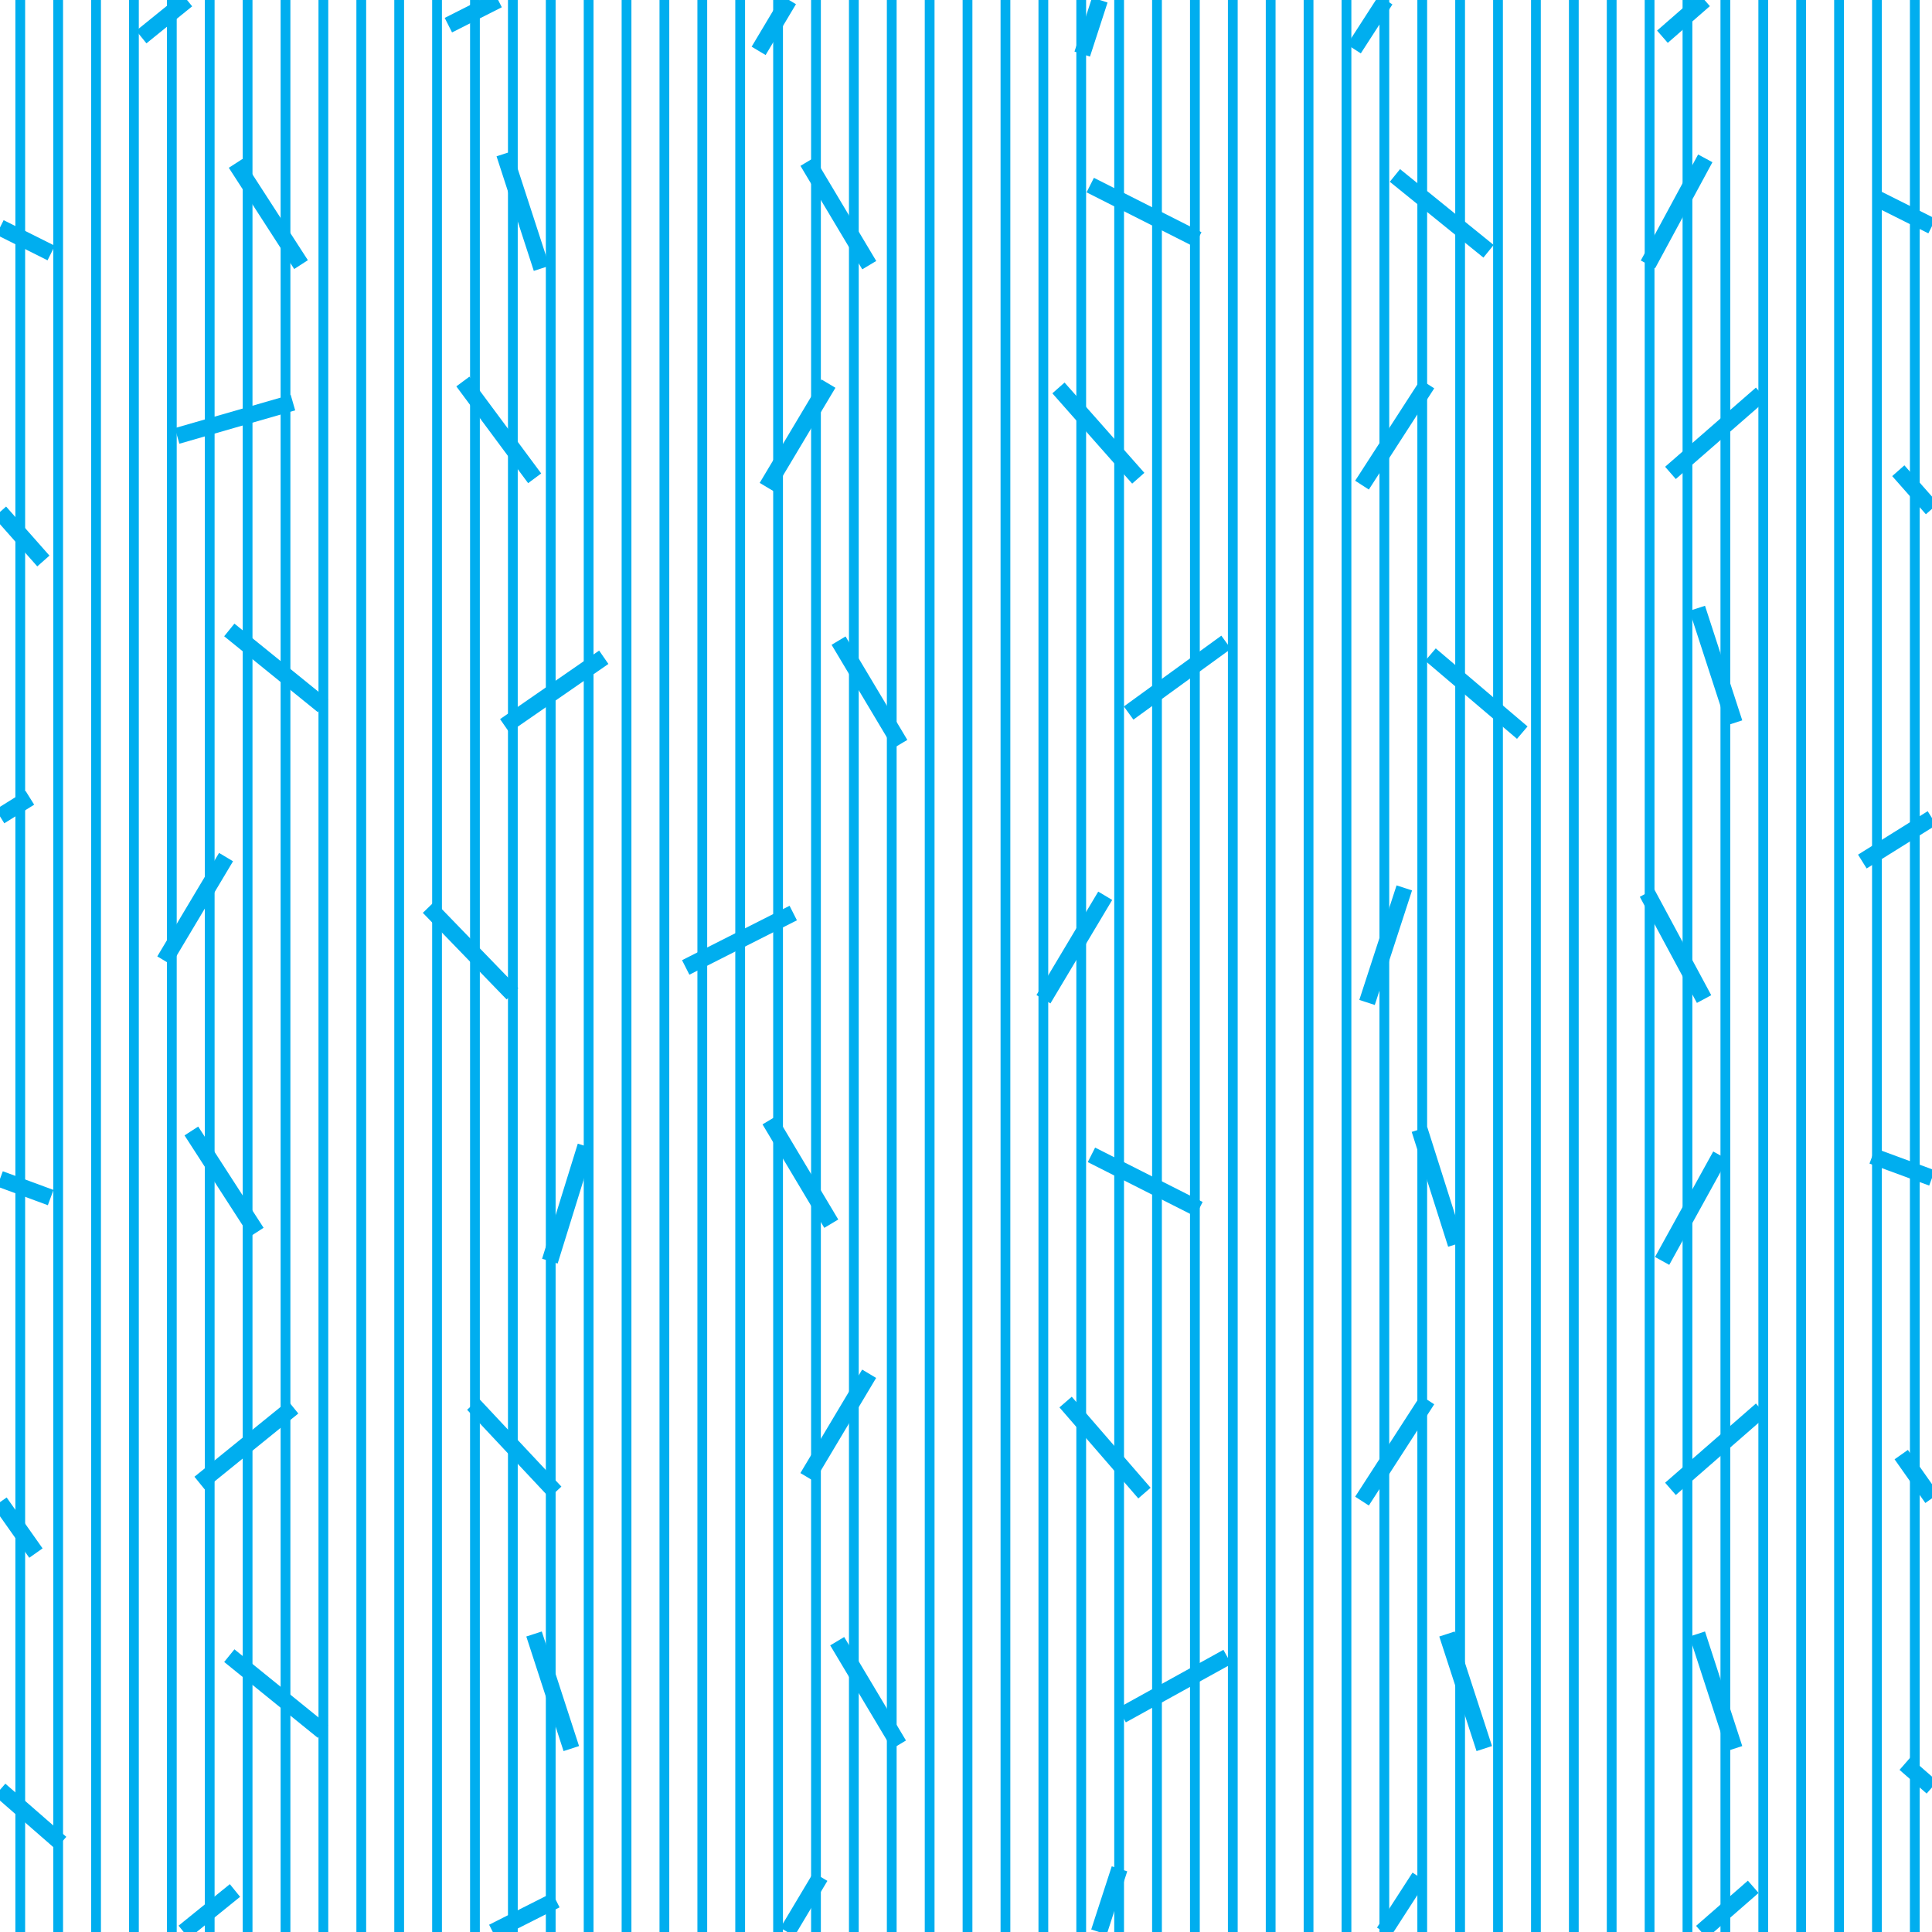 <?xml version="1.0"?>
<!-- Converted with SVG Converter - Version 0.9.5 (Compiled Fri Feb 21 09:53:38 2020) - Copyright (C) 2011 Nokia -->
<svg xmlns="http://www.w3.org/2000/svg" x="0px" height="59.333" y="0px" viewBox="2 -61.333 59.333 59.333" xml:space="preserve" xmlns:xlink="http://www.w3.org/1999/xlink" baseProfile="tiny" version="1.1" width="59.333">
 <g>
  <rect x="2" height="59.333" y="-61.333" style="fill:none;" width="59.333"/>
  <line x1="25.298" x2="26.23" y1="-59.771" style="fill:none;stroke:#00AEEF;stroke-width:0.5;" y2="-61.333"/>
  <line x1="43.581" x2="44.552" y1="-59.829" style="fill:none;stroke:#00AEEF;stroke-width:0.5;" y2="-61.333"/>
  <line x1="6.34" x2="7.744" y1="-60.196" style="fill:none;stroke:#00AEEF;stroke-width:0.5;" y2="-61.333"/>
  <line x1="35.236" x2="35.776" y1="-59.672" style="fill:none;stroke:#00AEEF;stroke-width:0.5;" y2="-61.333"/>
  <line x1="54.347" x2="53.054" y1="-61.333" style="fill:none;stroke:#00AEEF;stroke-width:0.5;" y2="-60.205"/>
  <line x1="15.77" x2="17.298" y1="-60.56" style="fill:none;stroke:#00AEEF;stroke-width:0.5;" y2="-61.333"/>
  <line x1="27.195" x2="26.181" y1="-3.698" style="fill:none;stroke:#00AEEF;stroke-width:0.5;" y2="-2"/>
  <line x1="45.589" x2="44.499" y1="-3.688" style="fill:none;stroke:#00AEEF;stroke-width:0.5;" y2="-2"/>
  <line x1="9.216" x2="7.641" y1="-3.275" style="fill:none;stroke:#00AEEF;stroke-width:0.5;" y2="-2"/>
  <line x1="36.38" x2="35.75" y1="-3.94" style="fill:none;stroke:#00AEEF;stroke-width:0.5;" y2="-2"/>
  <line x1="55.843" x2="54.252" y1="-3.388" style="fill:none;stroke:#00AEEF;stroke-width:0.5;" y2="-2"/>
  <line x1="19.072" x2="17.134" y1="-2.98" style="fill:none;stroke:#00AEEF;stroke-width:0.5;" y2="-2"/>
  <line x1="26.797" x2="28.695" y1="-56.368" style="fill:none;stroke:#00AEEF;stroke-width:0.5;" y2="-53.19"/>
  <line x1="9.237" x2="11.245" y1="-56.316" style="fill:none;stroke:#00AEEF;stroke-width:0.5;" y2="-53.207"/>
  <line x1="44.839" x2="47.714" y1="-55.945" style="fill:none;stroke:#00AEEF;stroke-width:0.5;" y2="-53.616"/>
  <line x1="18.631" x2="17.487" y1="-53.091" style="fill:none;stroke:#00AEEF;stroke-width:0.5;" y2="-56.61"/>
  <line x1="52.61" x2="54.37" y1="-53.214" style="fill:none;stroke:#00AEEF;stroke-width:0.5;" y2="-56.47"/>
  <line x1="3.572" x2="2" y1="-53.562" style="fill:none;stroke:#00AEEF;stroke-width:0.5;" y2="-54.348"/>
  <line x1="38.785" x2="35.482" y1="-53.979" style="fill:none;stroke:#00AEEF;stroke-width:0.5;" y2="-55.649"/>
  <line x1="27.442" x2="25.545" y1="-49.552" style="fill:none;stroke:#00AEEF;stroke-width:0.5;" y2="-46.375"/>
  <line x1="45.836" x2="43.828" y1="-49.542" style="fill:none;stroke:#00AEEF;stroke-width:0.5;" y2="-46.434"/>
  <line x1="7.44" x2="10.996" y1="-47.946" style="fill:none;stroke:#00AEEF;stroke-width:0.5;" y2="-48.971"/>
  <line x1="34.506" x2="36.957" y1="-49.419" style="fill:none;stroke:#00AEEF;stroke-width:0.5;" y2="-46.646"/>
  <line x1="2" x2="3.332" y1="-45.611" style="fill:none;stroke:#00AEEF;stroke-width:0.5;" y2="-44.104"/>
  <line x1="56.09" x2="53.301" y1="-49.242" style="fill:none;stroke:#00AEEF;stroke-width:0.5;" y2="-46.81"/>
  <line x1="16.215" x2="18.42" y1="-49.616" style="fill:none;stroke:#00AEEF;stroke-width:0.5;" y2="-46.644"/>
  <line x1="35.942" x2="34.045" y1="-33.823" style="fill:none;stroke:#00AEEF;stroke-width:0.5;" y2="-30.646"/>
  <line x1="54.333" x2="52.58" y1="-30.651" style="fill:none;stroke:#00AEEF;stroke-width:0.5;" y2="-33.91"/>
  <line x1="17.739" x2="15.165" y1="-30.813" style="fill:none;stroke:#00AEEF;stroke-width:0.5;" y2="-33.473"/>
  <line x1="45.127" x2="43.983" y1="-34.065" style="fill:none;stroke:#00AEEF;stroke-width:0.5;" y2="-30.547"/>
  <line x1="26.361" x2="23.059" y1="-33.293" style="fill:none;stroke:#00AEEF;stroke-width:0.5;" y2="-31.622"/>
  <line x1="8.942" x2="7.045" y1="-35.011" style="fill:none;stroke:#00AEEF;stroke-width:0.5;" y2="-31.833"/>
  <line x1="27.753" x2="29.65" y1="-41.659" style="fill:none;stroke:#00AEEF;stroke-width:0.5;" y2="-38.482"/>
  <line x1="9.042" x2="11.917" y1="-41.987" style="fill:none;stroke:#00AEEF;stroke-width:0.5;" y2="-39.657"/>
  <line x1="20.542" x2="17.5" y1="-41.148" style="fill:none;stroke:#00AEEF;stroke-width:0.5;" y2="-39.043"/>
  <line x1="45.931" x2="48.75" y1="-41.23" style="fill:none;stroke:#00AEEF;stroke-width:0.5;" y2="-38.833"/>
  <line x1="55.268" x2="54.124" y1="-39.133" style="fill:none;stroke:#00AEEF;stroke-width:0.5;" y2="-42.652"/>
  <line x1="2" x2="2.917" y1="-36.261" style="fill:none;stroke:#00AEEF;stroke-width:0.5;" y2="-36.833"/>
  <line x1="39.655" x2="36.661" y1="-41.609" style="fill:none;stroke:#00AEEF;stroke-width:0.5;" y2="-39.435"/>
  <line x1="27.529" x2="25.632" y1="-23.753" style="fill:none;stroke:#00AEEF;stroke-width:0.5;" y2="-26.931"/>
  <line x1="9.885" x2="7.877" y1="-23.491" style="fill:none;stroke:#00AEEF;stroke-width:0.5;" y2="-26.6"/>
  <line x1="45.593" x2="46.712" y1="-26.647" style="fill:none;stroke:#00AEEF;stroke-width:0.5;" y2="-23.12"/>
  <line x1="19.983" x2="18.887" y1="-26.136" style="fill:none;stroke:#00AEEF;stroke-width:0.5;" y2="-22.602"/>
  <line x1="54.833" x2="53.045" y1="-25.849" style="fill:none;stroke:#00AEEF;stroke-width:0.5;" y2="-22.609"/>
  <line x1="3.556" x2="2" y1="-24.555" style="fill:none;stroke:#00AEEF;stroke-width:0.5;" y2="-25.128"/>
  <line x1="38.821" x2="35.519" y1="-24.197" style="fill:none;stroke:#00AEEF;stroke-width:0.5;" y2="-25.867"/>
  <line x1="26.795" x2="28.692" y1="-15.966" style="fill:none;stroke:#00AEEF;stroke-width:0.5;" y2="-19.144"/>
  <line x1="2" x2="3.103" y1="-15.201" style="fill:none;stroke:#00AEEF;stroke-width:0.5;" y2="-13.637"/>
  <line x1="43.828" x2="45.836" y1="-15.233" style="fill:none;stroke:#00AEEF;stroke-width:0.5;" y2="-18.342"/>
  <line x1="11.004" x2="8.129" y1="-18.117" style="fill:none;stroke:#00AEEF;stroke-width:0.5;" y2="-15.787"/>
  <line x1="37.147" x2="34.725" y1="-15.479" style="fill:none;stroke:#00AEEF;stroke-width:0.5;" y2="-18.275"/>
  <line x1="56.09" x2="53.301" y1="-18.042" style="fill:none;stroke:#00AEEF;stroke-width:0.5;" y2="-15.609"/>
  <line x1="19.058" x2="16.528" y1="-15.508" style="fill:none;stroke:#00AEEF;stroke-width:0.5;" y2="-18.208"/>
  <line x1="29.608" x2="27.711" y1="-7.753" style="fill:none;stroke:#00AEEF;stroke-width:0.5;" y2="-10.931"/>
  <line x1="9.042" x2="11.917" y1="-10.487" style="fill:none;stroke:#00AEEF;stroke-width:0.5;" y2="-8.157"/>
  <line x1="19.545" x2="18.401" y1="-7.633" style="fill:none;stroke:#00AEEF;stroke-width:0.5;" y2="-11.152"/>
  <line x1="47.583" x2="46.439" y1="-7.633" style="fill:none;stroke:#00AEEF;stroke-width:0.5;" y2="-11.152"/>
  <line x1="55.268" x2="54.124" y1="-7.633" style="fill:none;stroke:#00AEEF;stroke-width:0.5;" y2="-11.152"/>
  <line x1="3.872" x2="2" y1="-4.734" style="fill:none;stroke:#00AEEF;stroke-width:0.5;" y2="-6.367"/>
  <line x1="39.693" x2="36.454" y1="-10.447" style="fill:none;stroke:#00AEEF;stroke-width:0.5;" y2="-8.657"/>
  <line x1="59.679" x2="61.333" y1="-55.218" style="fill:none;stroke:#00AEEF;stroke-width:0.5;" y2="-54.39"/>
  <line x1="60.298" x2="61.333" y1="-46.877" style="fill:none;stroke:#00AEEF;stroke-width:0.5;" y2="-45.705"/>
  <line x1="59.194" x2="61.333" y1="-34.874" style="fill:none;stroke:#00AEEF;stroke-width:0.5;" y2="-36.209"/>
  <line x1="59.5" x2="61.333" y1="-25.833" style="fill:none;stroke:#00AEEF;stroke-width:0.5;" y2="-25.158"/>
  <line x1="60.388" x2="61.333" y1="-16.661" style="fill:none;stroke:#00AEEF;stroke-width:0.5;" y2="-15.319"/>
  <line x1="60.5" x2="61.333" y1="-7.167" style="fill:none;stroke:#00AEEF;stroke-width:0.5;" y2="-6.44"/>
  <line x1="2.622" x2="2.622" y1="-61.333" style="fill:none;stroke:#00AEEF;stroke-width:0.3;" y2="-2"/>
  <line x1="3.786" x2="3.786" y1="-61.333" style="fill:none;stroke:#00AEEF;stroke-width:0.3;" y2="-2"/>
  <line x1="4.95" x2="4.95" y1="-61.333" style="fill:none;stroke:#00AEEF;stroke-width:0.3;" y2="-2"/>
  <line x1="6.113" x2="6.113" y1="-61.333" style="fill:none;stroke:#00AEEF;stroke-width:0.3;" y2="-2"/>
  <line x1="7.277" x2="7.277" y1="-61.333" style="fill:none;stroke:#00AEEF;stroke-width:0.3;" y2="-2"/>
  <line x1="8.44" x2="8.44" y1="-61.333" style="fill:none;stroke:#00AEEF;stroke-width:0.3;" y2="-2"/>
  <line x1="9.604" x2="9.604" y1="-61.333" style="fill:none;stroke:#00AEEF;stroke-width:0.3;" y2="-2"/>
  <line x1="10.768" x2="10.768" y1="-61.333" style="fill:none;stroke:#00AEEF;stroke-width:0.3;" y2="-2"/>
  <line x1="11.931" x2="11.931" y1="-61.333" style="fill:none;stroke:#00AEEF;stroke-width:0.3;" y2="-2"/>
  <line x1="13.095" x2="13.095" y1="-61.333" style="fill:none;stroke:#00AEEF;stroke-width:0.3;" y2="-2"/>
  <line x1="14.259" x2="14.259" y1="-61.333" style="fill:none;stroke:#00AEEF;stroke-width:0.3;" y2="-2"/>
  <line x1="15.422" x2="15.422" y1="-61.333" style="fill:none;stroke:#00AEEF;stroke-width:0.3;" y2="-2"/>
  <line x1="16.586" x2="16.586" y1="-61.333" style="fill:none;stroke:#00AEEF;stroke-width:0.3;" y2="-2"/>
  <line x1="17.75" x2="17.75" y1="-61.333" style="fill:none;stroke:#00AEEF;stroke-width:0.3;" y2="-2"/>
  <line x1="18.913" x2="18.913" y1="-61.333" style="fill:none;stroke:#00AEEF;stroke-width:0.3;" y2="-2"/>
  <line x1="20.077" x2="20.077" y1="-61.333" style="fill:none;stroke:#00AEEF;stroke-width:0.3;" y2="-2"/>
  <line x1="21.241" x2="21.241" y1="-61.333" style="fill:none;stroke:#00AEEF;stroke-width:0.3;" y2="-2"/>
  <line x1="22.404" x2="22.404" y1="-61.333" style="fill:none;stroke:#00AEEF;stroke-width:0.3;" y2="-2"/>
  <line x1="23.568" x2="23.568" y1="-61.333" style="fill:none;stroke:#00AEEF;stroke-width:0.3;" y2="-2"/>
  <line x1="24.731" x2="24.731" y1="-61.333" style="fill:none;stroke:#00AEEF;stroke-width:0.3;" y2="-2"/>
  <line x1="25.895" x2="25.895" y1="-61.333" style="fill:none;stroke:#00AEEF;stroke-width:0.3;" y2="-2"/>
  <line x1="27.059" x2="27.059" y1="-61.333" style="fill:none;stroke:#00AEEF;stroke-width:0.3;" y2="-2"/>
  <line x1="28.222" x2="28.222" y1="-61.333" style="fill:none;stroke:#00AEEF;stroke-width:0.3;" y2="-2"/>
  <line x1="29.386" x2="29.386" y1="-61.333" style="fill:none;stroke:#00AEEF;stroke-width:0.3;" y2="-2"/>
  <line x1="30.55" x2="30.55" y1="-61.333" style="fill:none;stroke:#00AEEF;stroke-width:0.3;" y2="-2"/>
  <line x1="31.713" x2="31.713" y1="-61.333" style="fill:none;stroke:#00AEEF;stroke-width:0.3;" y2="-2"/>
  <line x1="32.878" x2="32.878" y1="-61.333" style="fill:none;stroke:#00AEEF;stroke-width:0.3;" y2="-2"/>
  <line x1="34.042" x2="34.042" y1="-61.333" style="fill:none;stroke:#00AEEF;stroke-width:0.3;" y2="-2"/>
  <line x1="35.205" x2="35.205" y1="-61.333" style="fill:none;stroke:#00AEEF;stroke-width:0.3;" y2="-2"/>
  <line x1="36.369" x2="36.369" y1="-61.333" style="fill:none;stroke:#00AEEF;stroke-width:0.3;" y2="-2"/>
  <line x1="37.532" x2="37.532" y1="-61.333" style="fill:none;stroke:#00AEEF;stroke-width:0.3;" y2="-2"/>
  <line x1="38.696" x2="38.696" y1="-61.333" style="fill:none;stroke:#00AEEF;stroke-width:0.3;" y2="-2"/>
  <line x1="39.86" x2="39.86" y1="-61.333" style="fill:none;stroke:#00AEEF;stroke-width:0.3;" y2="-2"/>
  <line x1="41.023" x2="41.023" y1="-61.333" style="fill:none;stroke:#00AEEF;stroke-width:0.3;" y2="-2"/>
  <line x1="42.187" x2="42.187" y1="-61.333" style="fill:none;stroke:#00AEEF;stroke-width:0.3;" y2="-2"/>
  <line x1="43.351" x2="43.351" y1="-61.333" style="fill:none;stroke:#00AEEF;stroke-width:0.3;" y2="-2"/>
  <line x1="44.514" x2="44.514" y1="-61.333" style="fill:none;stroke:#00AEEF;stroke-width:0.3;" y2="-2"/>
  <line x1="45.678" x2="45.678" y1="-61.333" style="fill:none;stroke:#00AEEF;stroke-width:0.3;" y2="-2"/>
  <line x1="46.841" x2="46.841" y1="-61.333" style="fill:none;stroke:#00AEEF;stroke-width:0.3;" y2="-2"/>
  <line x1="48.005" x2="48.005" y1="-61.333" style="fill:none;stroke:#00AEEF;stroke-width:0.3;" y2="-2"/>
  <line x1="49.169" x2="49.169" y1="-61.333" style="fill:none;stroke:#00AEEF;stroke-width:0.3;" y2="-2"/>
  <line x1="50.333" x2="50.333" y1="-61.333" style="fill:none;stroke:#00AEEF;stroke-width:0.3;" y2="-2"/>
  <line x1="51.496" x2="51.496" y1="-61.333" style="fill:none;stroke:#00AEEF;stroke-width:0.3;" y2="-2"/>
  <line x1="52.66" x2="52.66" y1="-61.333" style="fill:none;stroke:#00AEEF;stroke-width:0.3;" y2="-2"/>
  <line x1="53.823" x2="53.823" y1="-61.333" style="fill:none;stroke:#00AEEF;stroke-width:0.3;" y2="-2"/>
  <line x1="54.987" x2="54.987" y1="-61.333" style="fill:none;stroke:#00AEEF;stroke-width:0.3;" y2="-2"/>
  <line x1="56.151" x2="56.151" y1="-61.333" style="fill:none;stroke:#00AEEF;stroke-width:0.3;" y2="-2"/>
  <line x1="57.314" x2="57.314" y1="-61.333" style="fill:none;stroke:#00AEEF;stroke-width:0.3;" y2="-2"/>
  <line x1="58.478" x2="58.478" y1="-61.333" style="fill:none;stroke:#00AEEF;stroke-width:0.3;" y2="-2"/>
  <line x1="59.642" x2="59.642" y1="-61.333" style="fill:none;stroke:#00AEEF;stroke-width:0.3;" y2="-2"/>
  <line x1="60.805" x2="60.805" y1="-61.333" style="fill:none;stroke:#00AEEF;stroke-width:0.3;" y2="-2"/>
 </g>
</svg>
